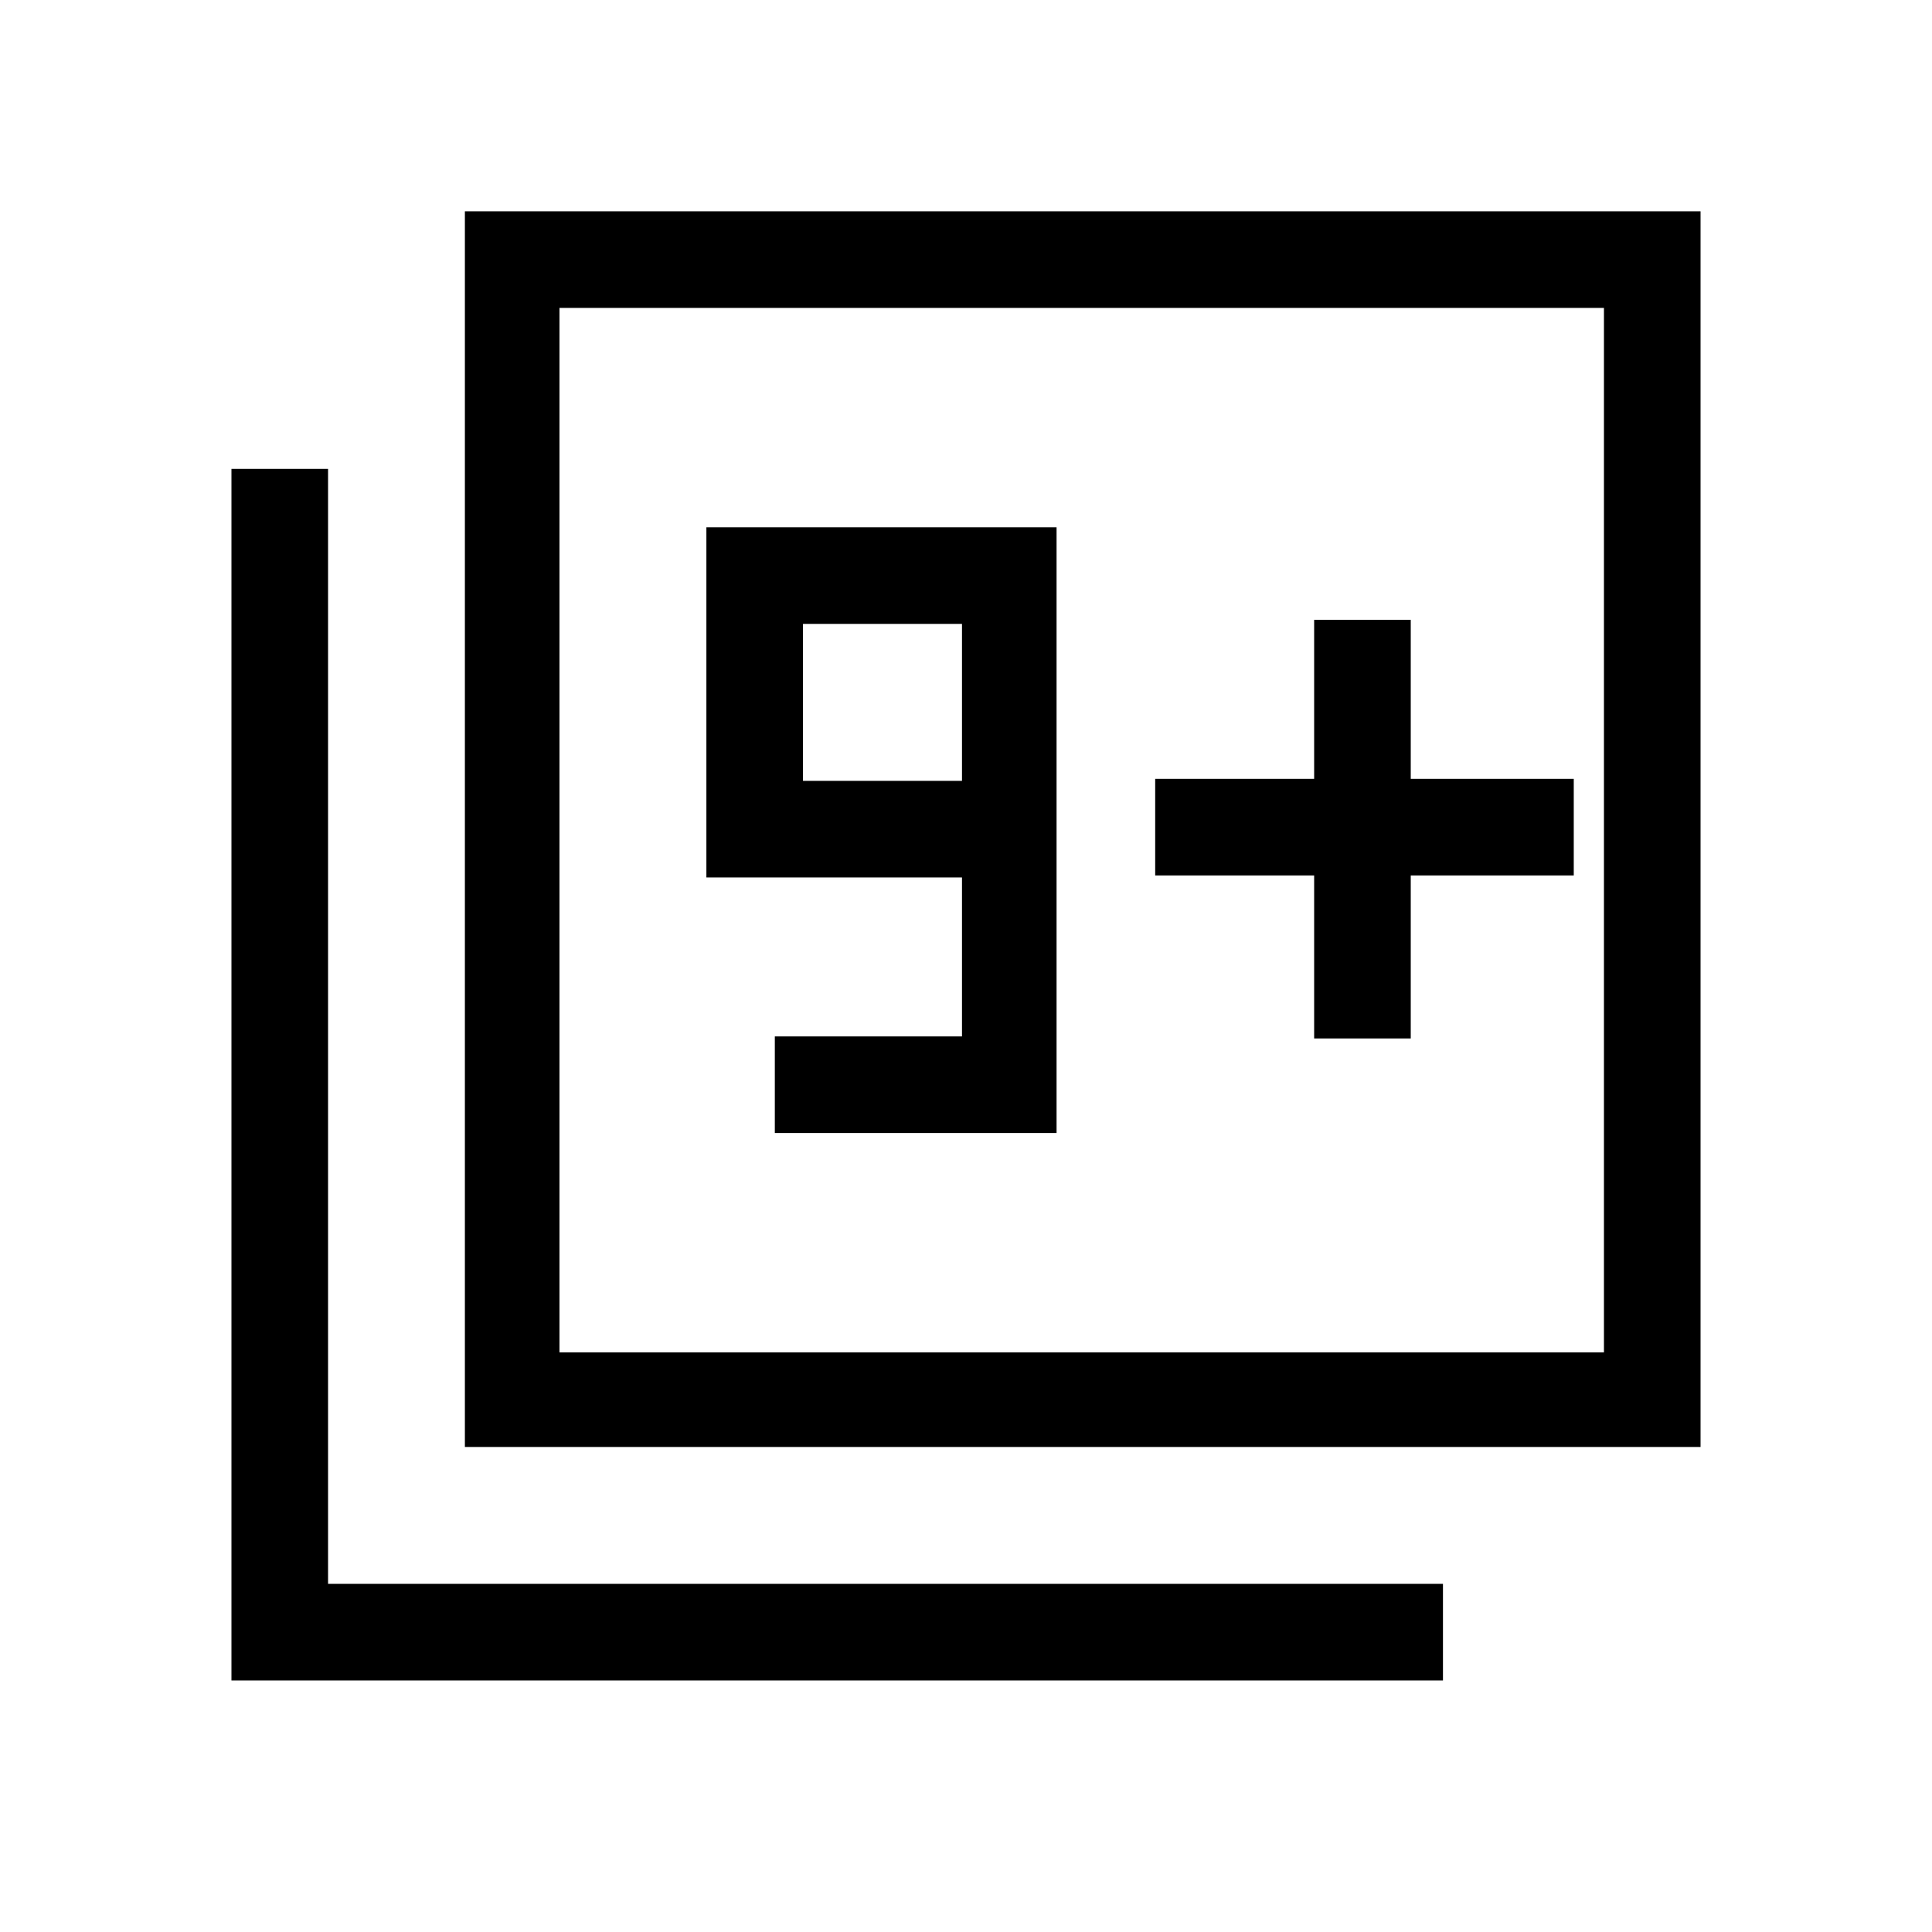 <svg xmlns="http://www.w3.org/2000/svg" height="40" width="40"><path d="M16.042 23.458h5.833V10.917h-7.25v7.25h5.292v3.291h-3.875Zm3.875-7.291h-3.292v-3.25h3.292ZM9.625 29.958V4.375h25.583v25.583ZM11.583 28h21.625V6.375H11.583Zm-6.791 6.792V9.708h2v23.084h23.083v2ZM11.583 28V6.375 28Zm15.625-6.5h2v-3.375h3.375v-2h-3.375v-3.292h-2v3.292h-3.291v2h3.291Z"/></svg>
